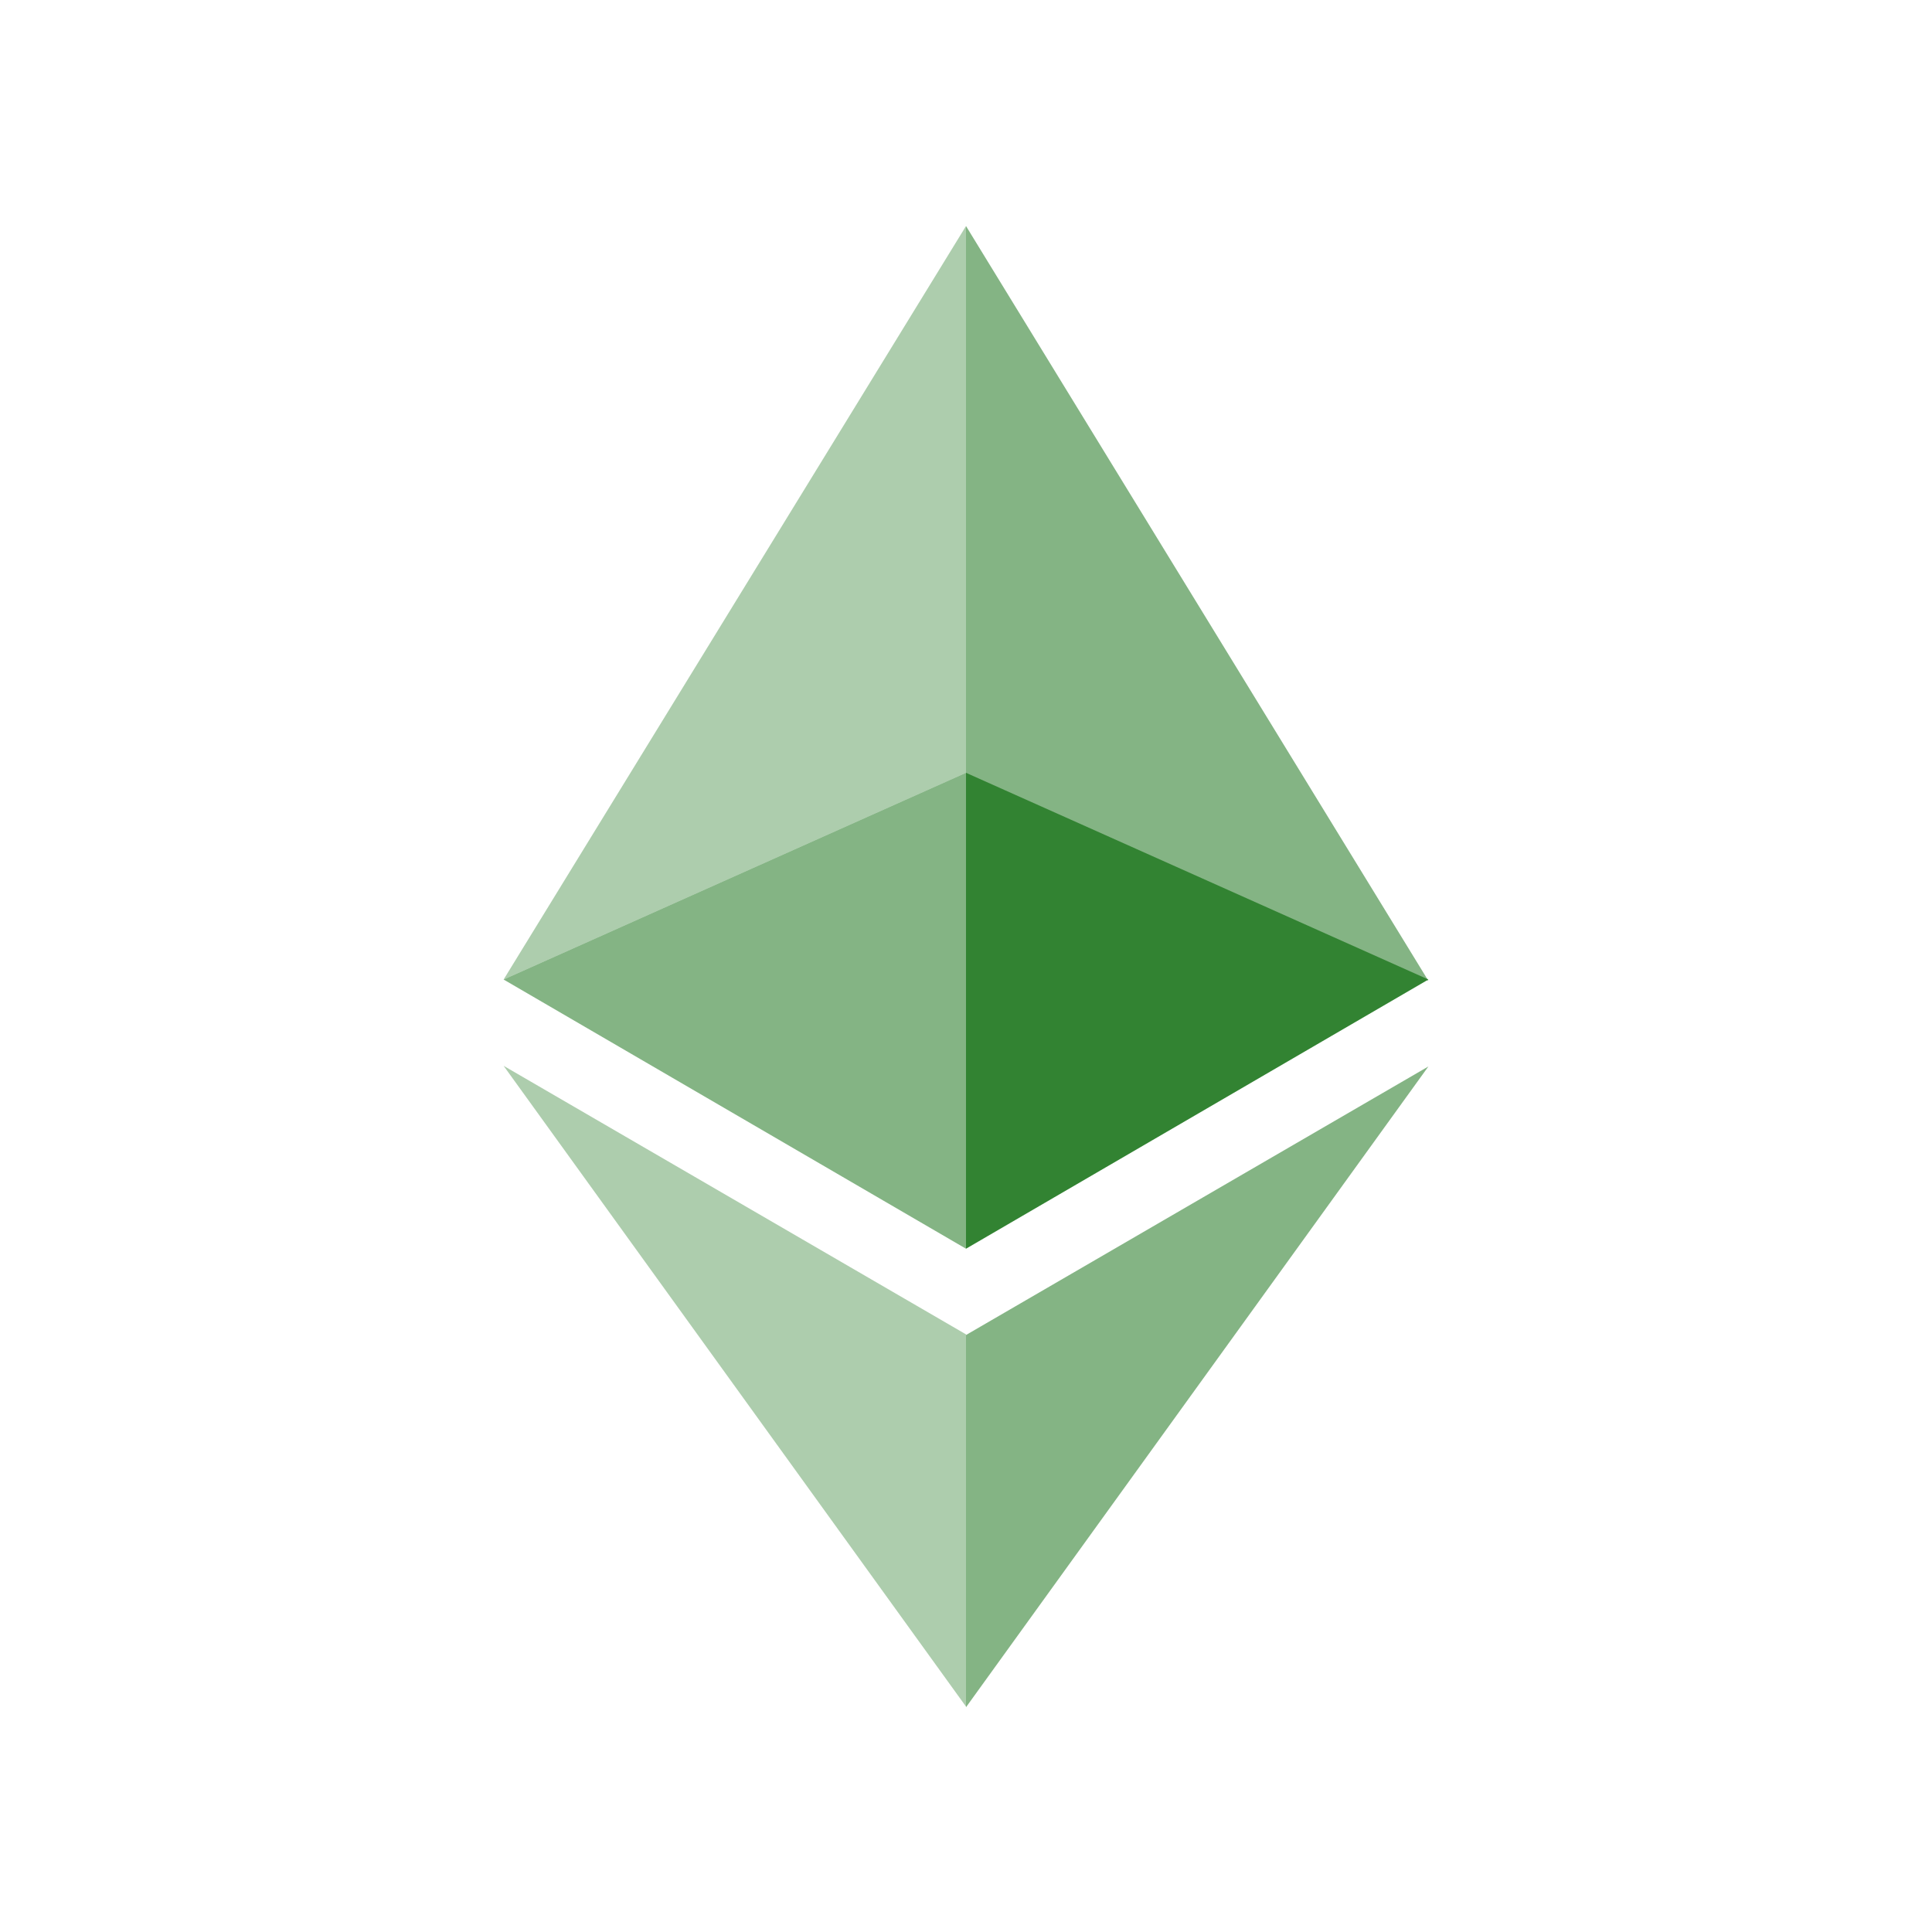 <?xml version="1.0" encoding="utf-8"?>
<!-- Generator: Adobe Illustrator 23.0.1, SVG Export Plug-In . SVG Version: 6.00 Build 0)  -->
<svg version="1.1" id="Layer_1" xmlns="http://www.w3.org/2000/svg" xmlns:xlink="http://www.w3.org/1999/xlink" x="0px" y="0px"
	 viewBox="0 0 300 300" style="enable-background:new 0 0 300 300;" xml:space="preserve">
<style type="text/css">
	.st0{fill:#328332;fill-opacity:0.6;}
	.st1{fill:#328332;fill-opacity:0.4;}
	.st2{fill:#328332;}
</style>
<path class="st0" d="M150,35.1v85.1l71.8,32.1L150,35.1z"/>
<path class="st1" d="M150,35.1L78.2,152.1L150,120V35.1z"/>
<path class="st0" d="M150,207.3v57.8l71.8-99.5L150,207.3z"/>
<path class="st1" d="M150,265v-57.8l-71.8-41.7L150,265z"/>
<path class="st2" d="M150,193.9l71.8-41.8L150,120V193.9z"/>
<path class="st0" d="M78.2,152.1l71.8,41.8V120L78.2,152.1z"/>
</svg>
